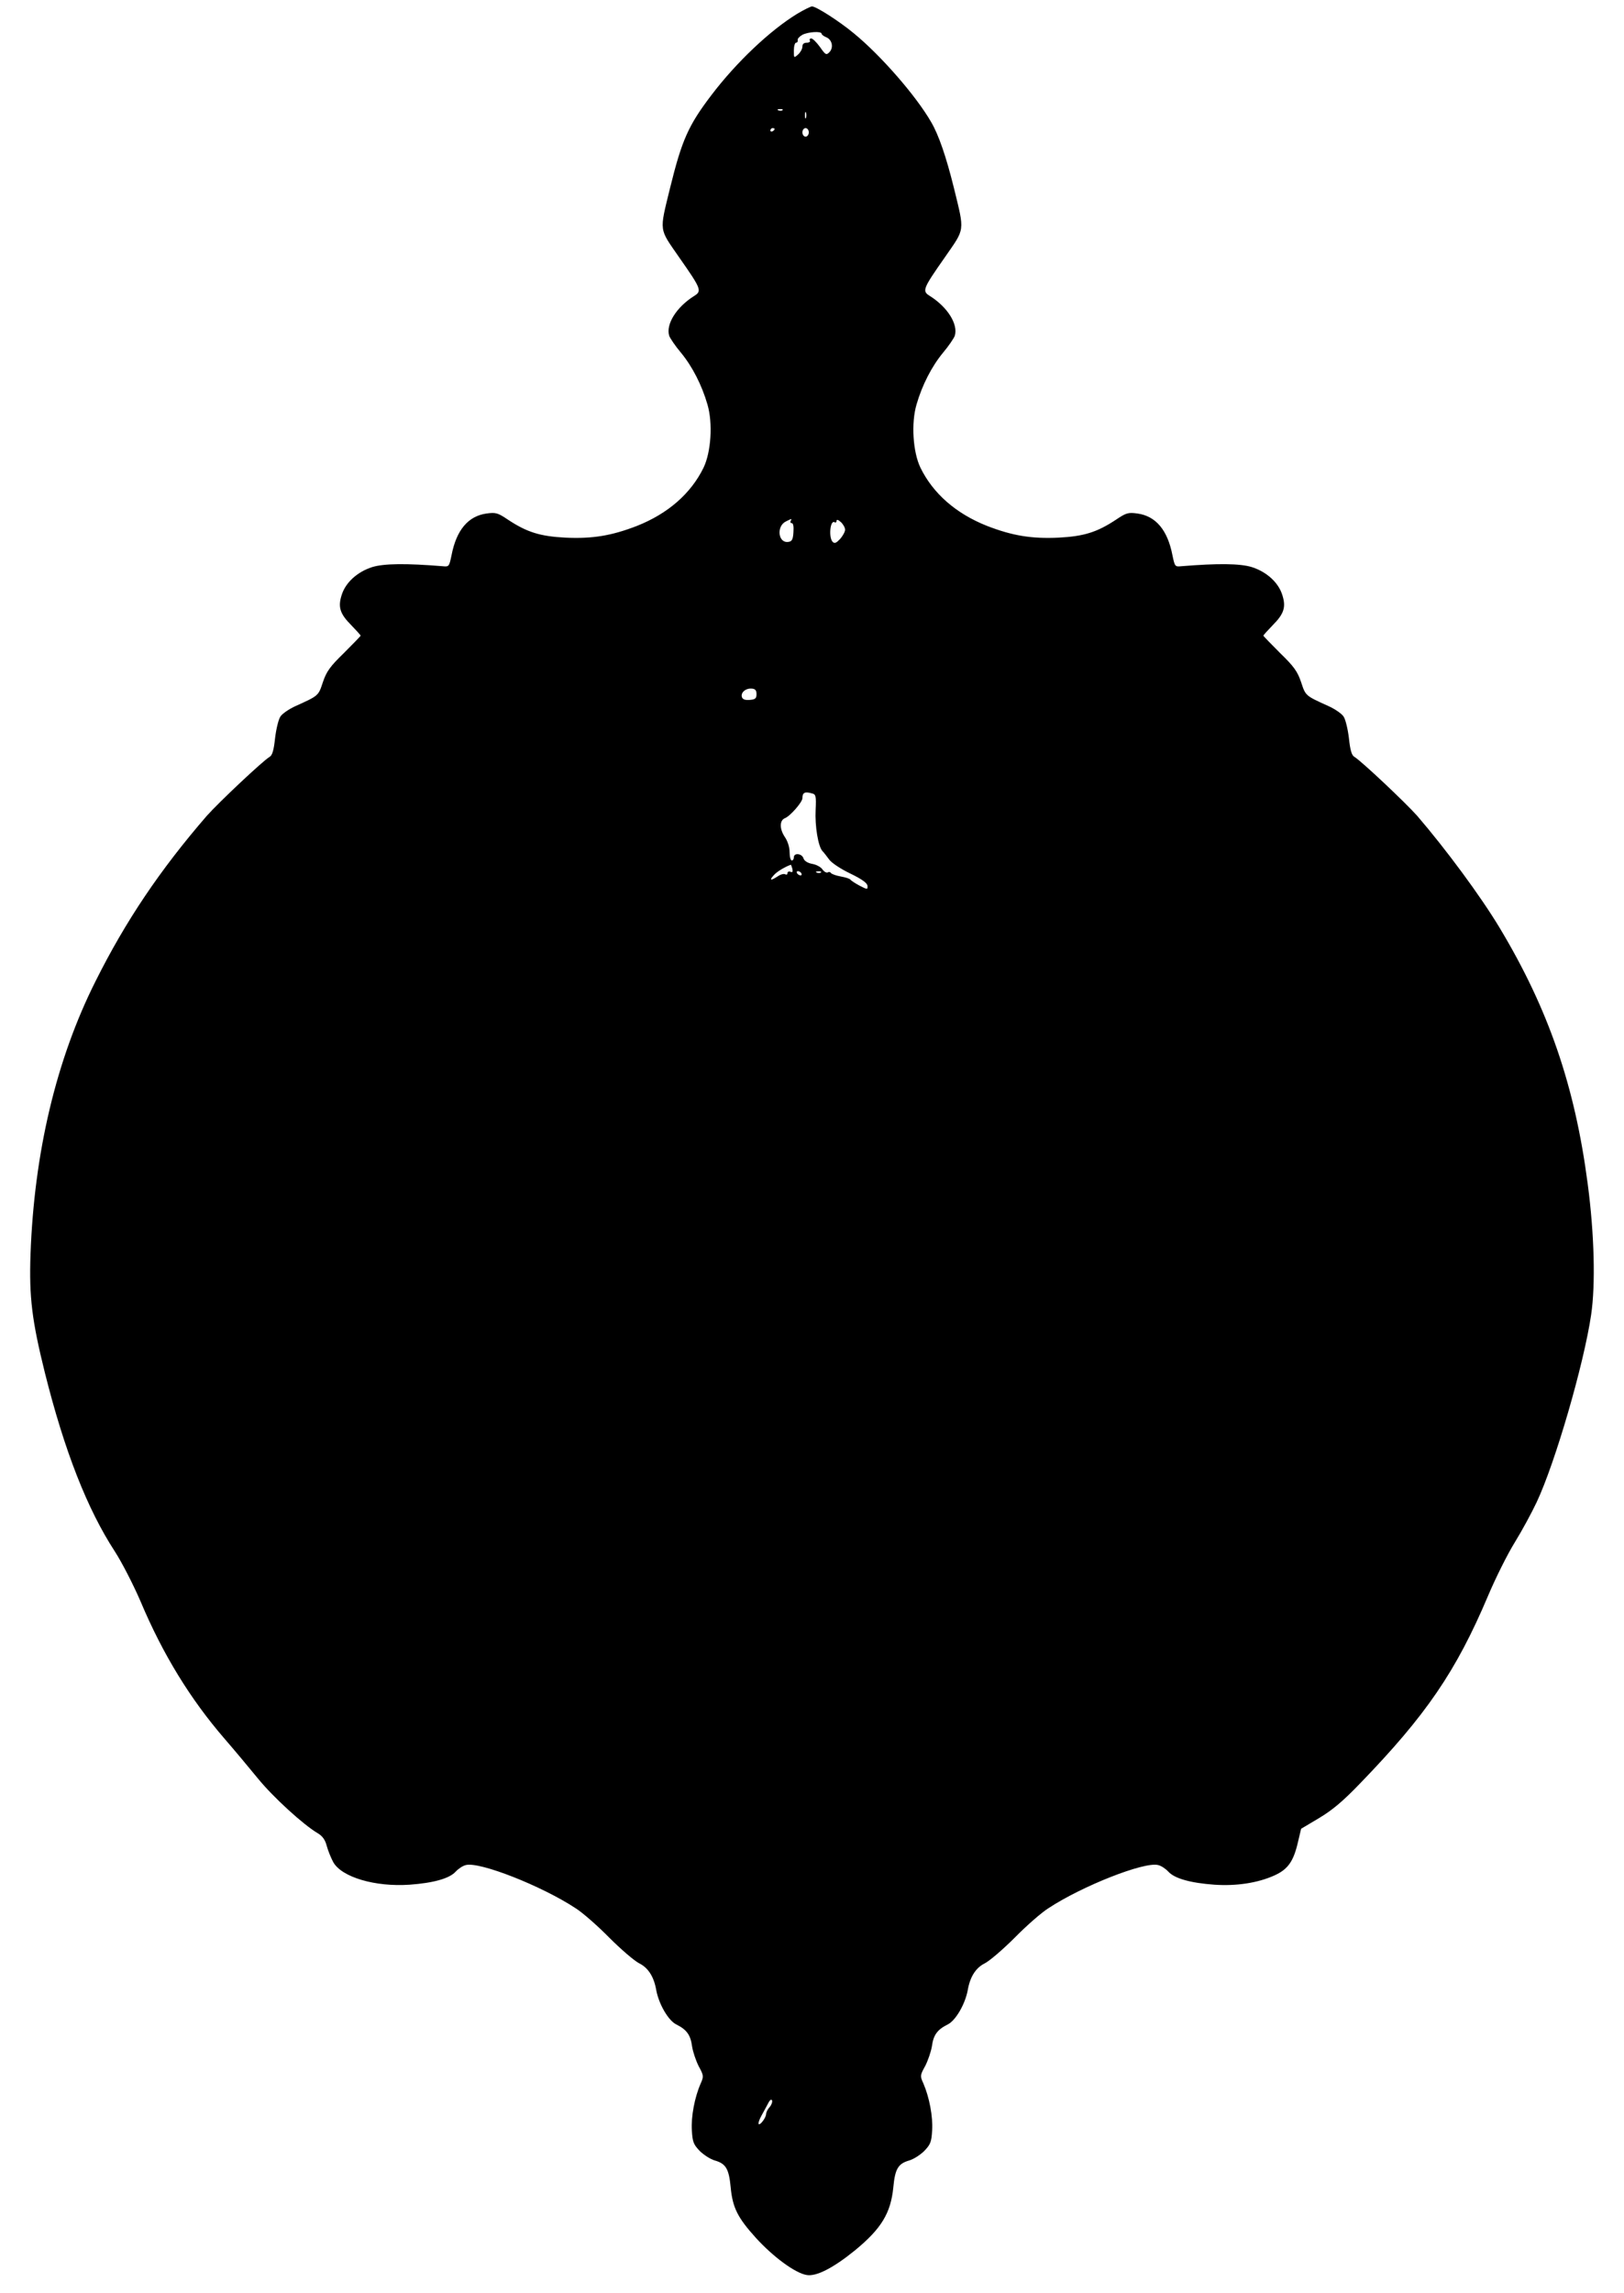<?xml version="1.0" standalone="no"?>
<!DOCTYPE svg PUBLIC "-//W3C//DTD SVG 20010904//EN"
 "">
<svg version="1.0" xmlns="http://www.w3.org/2000/svg"
 width="761pt" height="1074pt" viewBox="0 0 761 1074"
 preserveAspectRatio="xMidYMid meet">

<g transform="translate(0,1074) scale(0.1,-0.1)"
fill="#000000" stroke="none">
<path d="M3735 10675 c-126 -77 -284 -226 -401 -380 -109 -143 -139 -212 -194
-435 -51 -209 -53 -187 43 -326 103 -147 107 -157 70 -180 -83 -52 -134 -133
-117 -187 4 -11 28 -47 55 -79 53 -64 98 -152 124 -242 26 -88 17 -223 -18
-296 -59 -121 -166 -215 -312 -273 -119 -46 -208 -61 -336 -55 -117 6 -179 25
-267 83 -49 33 -58 36 -102 30 -86 -12 -141 -77 -164 -195 -11 -53 -12 -55
-41 -52 -171 14 -276 13 -331 -4 -69 -22 -125 -72 -143 -131 -18 -56 -8 -88
45 -141 24 -25 44 -47 44 -49 0 -2 -35 -38 -78 -81 -66 -64 -82 -87 -99 -137
-21 -64 -20 -63 -126 -111 -32 -14 -65 -37 -73 -50 -9 -13 -20 -59 -25 -101
-6 -57 -13 -81 -26 -88 -32 -19 -238 -213 -294 -276 -219 -253 -380 -492 -521
-774 -185 -368 -288 -805 -305 -1280 -7 -201 7 -311 67 -553 92 -368 199 -640
328 -838 33 -51 87 -156 121 -235 104 -247 233 -457 393 -642 46 -53 116 -137
157 -187 70 -86 212 -216 280 -256 22 -13 35 -31 42 -59 6 -22 20 -57 31 -77
40 -70 196 -116 357 -105 112 8 187 29 216 61 13 14 34 28 48 31 64 17 356
-98 514 -202 32 -20 103 -82 158 -138 55 -55 118 -109 140 -120 42 -21 69 -62
80 -125 12 -66 57 -144 95 -162 48 -24 66 -49 73 -102 4 -26 18 -67 31 -93 24
-44 24 -48 9 -82 -28 -64 -45 -154 -41 -218 3 -55 8 -67 37 -97 18 -18 50 -39
72 -45 51 -15 65 -40 73 -126 9 -95 33 -142 118 -236 81 -89 184 -165 238
-174 45 -8 125 33 227 116 123 101 167 174 179 294 8 86 22 111 73 126 22 6
54 27 72 45 29 30 34 42 37 97 4 64 -13 154 -41 219 -16 35 -16 38 9 83 13 26
27 67 31 92 7 52 25 77 73 101 38 18 83 96 95 162 11 63 38 104 80 125 22 11
85 65 140 120 55 56 126 118 158 138 158 104 450 219 514 202 14 -3 35 -17 48
-31 29 -32 104 -53 216 -61 102 -7 202 8 280 43 65 29 91 67 112 160 l14 59
84 50 c62 37 112 79 190 160 312 322 452 527 602 881 35 83 91 195 125 250 34
55 80 140 103 189 87 185 221 646 255 877 21 141 15 380 -16 613 -60 459 -184
819 -413 1200 -89 148 -251 367 -386 524 -56 63 -262 257 -294 276 -13 7 -20
31 -26 88 -5 42 -16 88 -25 101 -8 13 -41 36 -73 50 -106 48 -105 47 -126 111
-17 50 -33 73 -99 137 -43 43 -78 79 -78 81 0 2 20 24 44 49 53 53 63 85 45
141 -18 59 -74 109 -143 131 -55 17 -160 18 -331 4 -29 -3 -30 -1 -41 52 -23
118 -78 183 -164 195 -44 6 -53 3 -102 -30 -88 -58 -150 -77 -267 -83 -128 -6
-217 9 -336 55 -146 58 -253 152 -312 273 -35 73 -44 208 -18 296 26 90 71
178 124 242 27 32 51 68 55 79 17 54 -34 135 -117 187 -37 23 -33 33 70 180
96 139 94 117 43 326 -36 145 -71 248 -107 309 -71 123 -236 312 -362 415 -70
58 -177 126 -196 126 -6 0 -38 -16 -70 -35z m115 -93 c0 -4 10 -12 23 -17 27
-12 34 -49 13 -70 -14 -14 -18 -12 -43 24 -16 22 -34 40 -41 41 -7 0 -10 -4
-7 -10 3 -5 -3 -10 -14 -10 -14 0 -21 -6 -21 -18 0 -11 -9 -27 -20 -37 -20
-18 -20 -17 -20 18 0 21 5 37 10 37 6 0 9 5 8 12 -2 6 8 17 22 25 27 14 90 18
90 5z m-183 -358 c-3 -3 -12 -4 -19 -1 -8 3 -5 6 6 6 11 1 17 -2 13 -5z m110
-36 c-3 -7 -5 -2 -5 12 0 14 2 19 5 13 2 -7 2 -19 0 -25z m-147 -52 c0 -3 -4
-8 -10 -11 -5 -3 -10 -1 -10 4 0 6 5 11 10 11 6 0 10 -2 10 -4z m160 -16 c0
-11 -7 -20 -15 -20 -8 0 -15 9 -15 20 0 11 7 20 15 20 8 0 15 -9 15 -20z m-85
-1820 c-3 -5 -1 -10 5 -10 7 0 10 -16 8 -42 -2 -35 -7 -44 -24 -46 -48 -7 -57
74 -11 96 28 14 29 14 22 2z m255 -41 c0 -10 -11 -29 -23 -43 -18 -19 -26 -23
-35 -14 -20 20 -12 105 9 92 5 -3 9 0 9 7 0 7 8 5 20 -6 11 -10 20 -26 20 -36z
m-415 -770 c0 -20 -6 -25 -31 -27 -21 -2 -33 2 -37 12 -8 21 16 43 45 41 17
-1 23 -8 23 -26z m260 -465 c18 -4 20 -12 17 -77 -4 -75 12 -172 32 -193 6 -6
20 -24 31 -39 11 -16 55 -45 99 -66 56 -27 80 -45 81 -58 1 -18 0 -18 -37 1
-21 11 -40 24 -43 28 -3 5 -23 11 -45 15 -22 4 -42 11 -46 16 -3 5 -10 7 -15
3 -6 -3 -17 3 -25 14 -7 11 -29 23 -48 26 -22 4 -37 14 -41 26 -7 23 -45 27
-45 5 0 -8 -4 -15 -10 -15 -5 0 -10 17 -10 39 0 23 -9 52 -23 72 -25 38 -24
77 1 87 24 9 81 74 82 93 0 27 11 33 45 23z m-92 -353 c3 -14 1 -18 -9 -14 -8
3 -14 0 -14 -7 0 -6 -5 -8 -10 -5 -6 4 -22 0 -35 -9 -34 -22 -42 -20 -19 5 14
17 56 41 80 49 1 0 4 -9 7 -19z m42 -21 c3 -5 2 -10 -4 -10 -5 0 -13 5 -16 10
-3 6 -2 10 4 10 5 0 13 -4 16 -10z m92 4 c-3 -3 -12 -4 -19 -1 -8 3 -5 6 6 6
11 1 17 -2 13 -5z m-241 -5783 c-9 -10 -16 -24 -16 -32 -1 -18 -28 -54 -35
-47 -3 3 3 21 13 39 10 19 25 45 32 59 8 16 15 20 18 12 2 -7 -3 -21 -12 -31z"/>
</g>
</svg>
